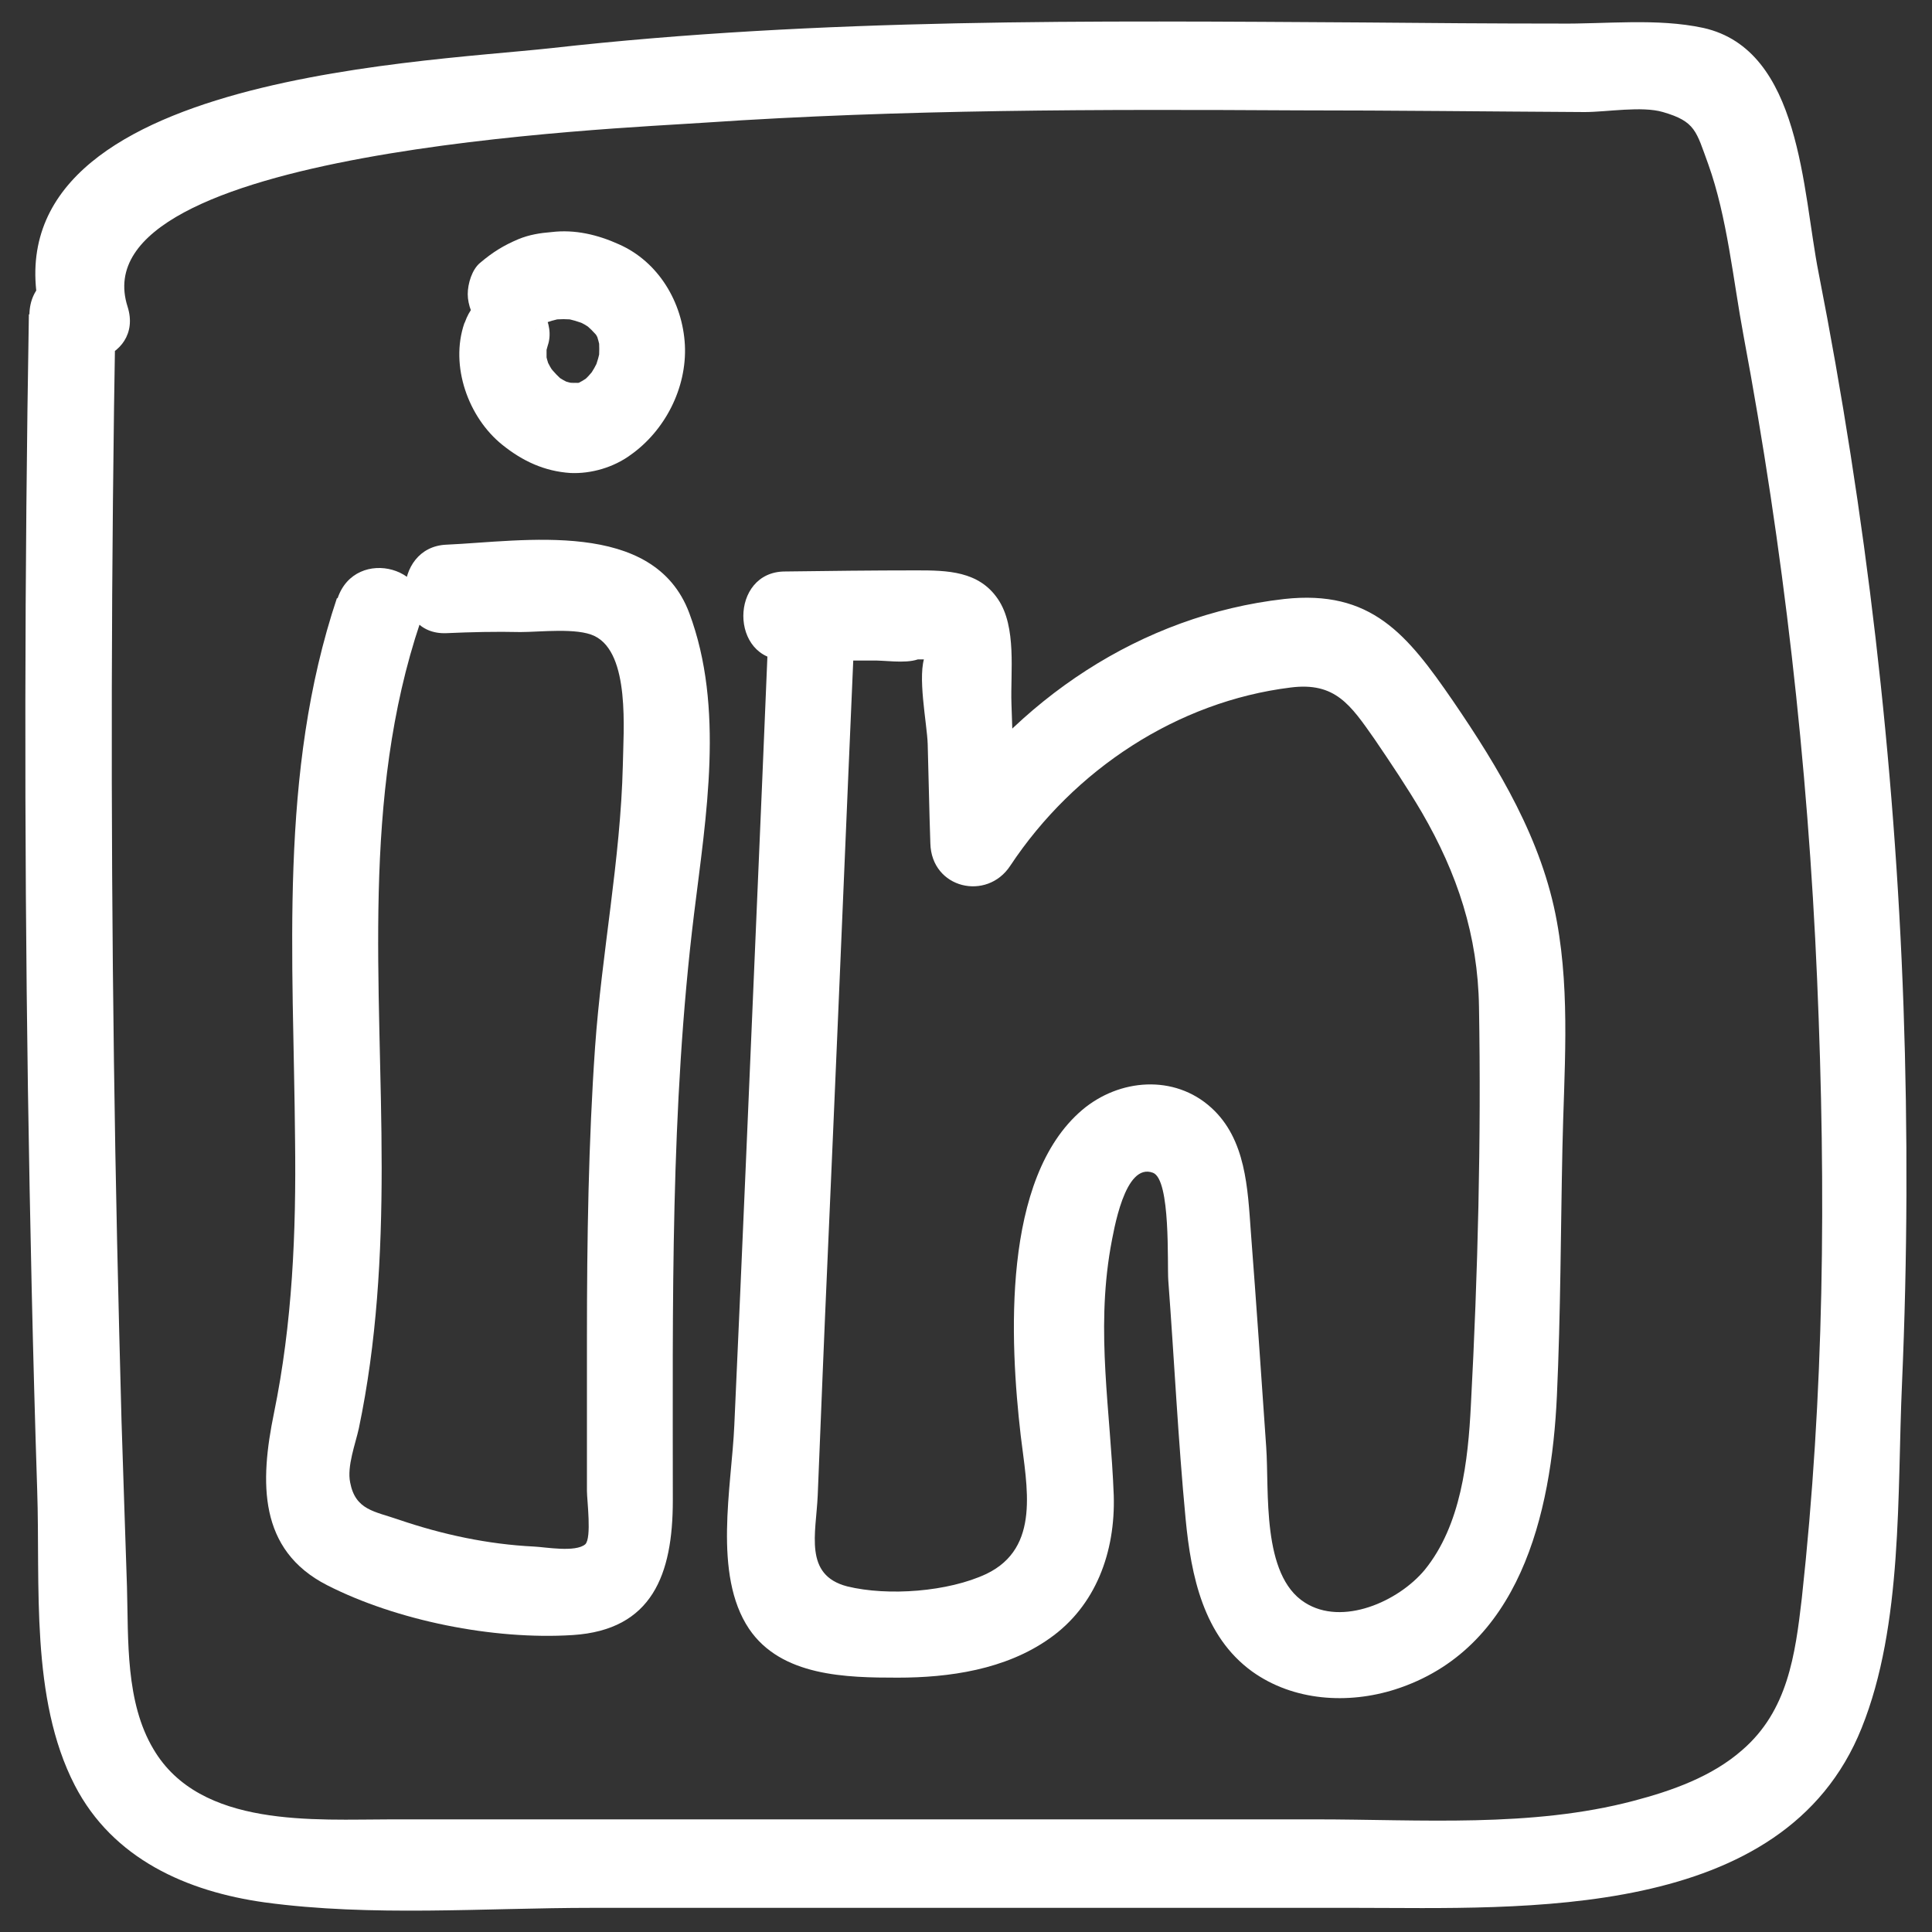 <?xml version="1.0" encoding="UTF-8"?>
<svg xmlns="http://www.w3.org/2000/svg" xmlns:xlink="http://www.w3.org/1999/xlink" width="40px" height="40px" viewBox="0 0 40 40" version="1.1">
<rect x="0" y="0" width="40" height="40" fill="#333333" stroke="none"/>
<g id="surface1">
<path style=" stroke:none;fill-rule:nonzero;fill:rgb(100%,100%,100%);fill-opacity:1;" d="M 9.613 6.695 C 9.312 7.574 9.695 8.645 10.402 9.211 C 10.82 9.547 11.273 9.758 11.812 9.793 C 12.242 9.812 12.703 9.676 13.051 9.422 C 13.762 8.922 14.223 8.039 14.18 7.145 C 14.133 6.254 13.629 5.418 12.816 5.059 C 12.375 4.859 11.902 4.746 11.418 4.805 C 11.18 4.824 10.957 4.859 10.73 4.953 C 10.426 5.082 10.203 5.219 9.941 5.441 C 9.773 5.578 9.684 5.871 9.684 6.09 C 9.684 6.312 9.785 6.578 9.941 6.738 C 10.102 6.902 10.336 7.02 10.574 7.008 C 10.809 6.996 11.012 6.902 11.203 6.738 C 11.227 6.73 11.238 6.707 11.262 6.695 L 11.082 6.832 C 11.18 6.75 11.305 6.684 11.418 6.625 L 11.203 6.719 C 11.352 6.66 11.496 6.613 11.656 6.59 L 11.418 6.625 C 11.586 6.602 11.746 6.602 11.914 6.625 L 11.676 6.59 C 11.836 6.613 11.98 6.66 12.129 6.719 L 11.914 6.625 C 12.051 6.684 12.172 6.75 12.285 6.844 L 12.105 6.707 C 12.207 6.785 12.297 6.879 12.387 6.984 L 12.254 6.797 C 12.32 6.891 12.375 6.984 12.422 7.09 L 12.332 6.867 C 12.375 6.996 12.41 7.121 12.434 7.25 L 12.398 7.008 C 12.41 7.156 12.41 7.297 12.398 7.438 L 12.434 7.191 C 12.41 7.355 12.363 7.504 12.309 7.645 L 12.398 7.426 C 12.344 7.562 12.273 7.68 12.184 7.809 L 12.32 7.621 C 12.23 7.738 12.141 7.844 12.027 7.922 L 12.207 7.785 C 12.117 7.855 12.016 7.91 11.902 7.969 L 12.117 7.879 C 12.016 7.922 11.914 7.945 11.801 7.957 L 12.039 7.922 C 11.938 7.934 11.824 7.922 11.723 7.922 L 11.961 7.957 C 11.848 7.934 11.734 7.91 11.621 7.867 L 11.836 7.957 C 11.711 7.898 11.609 7.844 11.496 7.762 L 11.676 7.898 C 11.566 7.809 11.465 7.703 11.375 7.586 L 11.508 7.773 C 11.418 7.656 11.352 7.527 11.293 7.402 L 11.383 7.621 C 11.34 7.496 11.305 7.379 11.281 7.238 L 11.316 7.484 C 11.316 7.379 11.316 7.273 11.316 7.156 L 11.281 7.402 C 11.293 7.32 11.316 7.238 11.34 7.156 C 11.496 6.707 11.16 6.137 10.719 6.031 C 10.223 5.918 9.797 6.184 9.625 6.672 Z M 9.613 6.695 "/>
<path style=" stroke:none;fill-rule:nonzero;fill:rgb(100%,100%,100%);fill-opacity:1;" d="M 0.598 6.496 C 0.508 11.844 0.5 17.191 0.578 22.539 C 0.621 25.312 0.68 28.074 0.77 30.848 C 0.836 32.809 0.621 35.164 1.547 36.961 C 2.336 38.492 3.879 39.164 5.48 39.387 C 7.699 39.688 10.02 39.5 12.262 39.5 C 17.527 39.5 22.801 39.5 28.062 39.5 C 31.512 39.5 36.934 39.793 38.543 35.777 C 39.402 33.645 39.277 30.906 39.379 28.645 C 39.492 26.043 39.5 23.434 39.41 20.836 C 39.23 15.742 38.633 10.648 37.652 5.648 C 37.316 3.957 37.293 1.031 35.266 0.578 C 34.305 0.371 33.246 0.5 32.266 0.488 C 30.914 0.488 29.562 0.477 28.211 0.465 C 22.609 0.43 16.984 0.371 11.418 0.996 C 8.523 1.312 -0.719 1.625 0.926 6.832 C 1.277 7.945 3 7.473 2.641 6.348 C 1.602 3.098 12.715 2.668 14.598 2.539 C 18.676 2.262 22.777 2.262 26.867 2.285 C 28.852 2.285 30.824 2.309 32.809 2.32 C 33.27 2.32 33.992 2.191 34.43 2.32 C 35.105 2.516 35.117 2.715 35.367 3.398 C 35.762 4.5 35.883 5.801 36.098 6.949 C 36.922 11.348 37.43 15.801 37.621 20.266 C 37.812 24.734 37.766 28.852 37.305 33.086 C 37.168 34.27 37.012 35.418 36.074 36.23 C 35.445 36.785 34.609 37.078 33.82 37.285 C 31.703 37.844 29.406 37.668 27.242 37.668 C 22.902 37.668 18.551 37.668 14.215 37.668 C 12.184 37.668 10.145 37.668 8.117 37.668 C 6.516 37.668 4.148 37.855 3.18 36.219 C 2.594 35.242 2.66 33.957 2.629 32.855 C 2.594 31.75 2.551 30.57 2.516 29.422 C 2.449 26.938 2.391 24.453 2.359 21.973 C 2.289 16.82 2.301 11.66 2.391 6.508 C 2.414 5.324 0.633 5.324 0.609 6.508 L 0.598 6.508 Z M 0.598 6.496 "/>
<path style=" stroke:none;fill-rule:nonzero;fill:rgb(100%,100%,100%);fill-opacity:1;" d="M 6.977 12.379 C 5.762 16.008 6.078 19.836 6.109 23.609 C 6.133 25.512 6.055 27.391 5.672 29.258 C 5.379 30.684 5.344 32.09 6.773 32.82 C 8.207 33.551 10.211 33.957 11.859 33.852 C 13.504 33.746 13.93 32.598 13.93 31.066 C 13.93 27.008 13.875 22.945 14.371 18.91 C 14.617 16.902 15.004 14.652 14.27 12.691 C 13.535 10.73 10.832 11.207 9.242 11.277 C 8.105 11.324 8.094 13.156 9.242 13.109 C 9.75 13.086 10.27 13.074 10.777 13.086 C 11.18 13.086 11.949 12.992 12.309 13.168 C 13.051 13.527 12.906 15.129 12.895 15.848 C 12.848 17.797 12.457 19.734 12.32 21.684 C 12.184 23.633 12.152 25.672 12.152 27.668 C 12.152 28.734 12.152 29.805 12.152 30.871 C 12.152 31.055 12.254 31.844 12.117 31.973 C 11.914 32.145 11.293 32.031 11.059 32.02 C 10.102 31.973 9.164 31.773 8.25 31.461 C 7.754 31.289 7.359 31.266 7.25 30.695 C 7.18 30.359 7.359 29.895 7.43 29.57 C 7.801 27.797 7.902 25.984 7.902 24.176 C 7.902 20.383 7.473 16.531 8.703 12.879 C 9.074 11.762 7.359 11.277 6.988 12.391 Z M 6.977 12.379 "/>
<path style=" stroke:none;fill-rule:nonzero;fill:rgb(100%,100%,100%);fill-opacity:1;" d="M 16.266 13.676 L 18.023 13.676 C 18.305 13.664 18.723 13.746 19.004 13.652 L 19.398 13.652 C 19.195 13.281 19.117 13.25 19.16 13.562 C 18.98 13.957 19.195 14.988 19.207 15.406 C 19.227 16.09 19.238 16.773 19.262 17.461 C 19.285 18.398 20.434 18.664 20.918 17.922 C 22.238 15.93 24.379 14.523 26.723 14.234 C 27.645 14.117 27.961 14.594 28.457 15.301 C 28.797 15.801 29.133 16.301 29.438 16.82 C 30.172 18.086 30.598 19.363 30.621 20.848 C 30.668 23.574 30.598 26.367 30.453 29.094 C 30.395 30.242 30.25 31.578 29.496 32.504 C 28.953 33.156 27.793 33.676 27.016 33.18 C 26.113 32.609 26.281 30.871 26.215 29.953 C 26.113 28.48 26.012 26.996 25.898 25.512 C 25.832 24.605 25.797 23.586 25.078 22.934 C 24.312 22.238 23.172 22.332 22.406 22.98 C 20.738 24.398 20.906 27.762 21.133 29.723 C 21.258 30.777 21.551 32.043 20.422 32.586 C 19.633 32.957 18.383 33.051 17.539 32.844 C 16.637 32.609 16.895 31.75 16.93 30.961 C 16.961 30.176 16.996 29.305 17.031 28.469 C 17.098 26.809 17.176 25.152 17.246 23.492 C 17.391 20.176 17.527 16.844 17.672 13.527 C 17.719 12.344 15.949 12.355 15.891 13.527 C 15.746 17.055 15.59 20.578 15.441 24.117 C 15.363 25.918 15.285 27.715 15.203 29.512 C 15.148 30.777 14.754 32.598 15.508 33.723 C 16.176 34.711 17.527 34.734 18.586 34.734 C 19.645 34.734 20.816 34.57 21.73 33.922 C 22.688 33.25 23.094 32.133 23.059 30.961 C 22.992 29.211 22.688 27.598 22.992 25.836 C 23.059 25.477 23.285 24.059 23.871 24.281 C 24.242 24.422 24.164 26.172 24.188 26.508 C 24.312 28.156 24.391 29.812 24.547 31.449 C 24.66 32.633 24.918 33.875 25.922 34.605 C 26.777 35.219 27.906 35.289 28.887 34.977 C 31.457 34.152 32.121 31.367 32.234 28.898 C 32.312 27.191 32.312 25.488 32.348 23.781 C 32.379 22.227 32.516 20.625 32.234 19.082 C 31.93 17.391 31.027 15.895 30.082 14.512 C 29.133 13.133 28.391 12.203 26.586 12.402 C 23.633 12.738 21.031 14.477 19.363 16.984 L 21.02 17.449 C 20.996 16.484 20.977 15.535 20.941 14.57 C 20.918 13.922 21.055 12.98 20.66 12.402 C 20.266 11.82 19.609 11.809 18.98 11.809 C 18.066 11.809 17.156 11.82 16.254 11.832 C 15.102 11.832 15.102 13.676 16.254 13.664 Z M 16.266 13.676 "/>
</g>
</svg>
